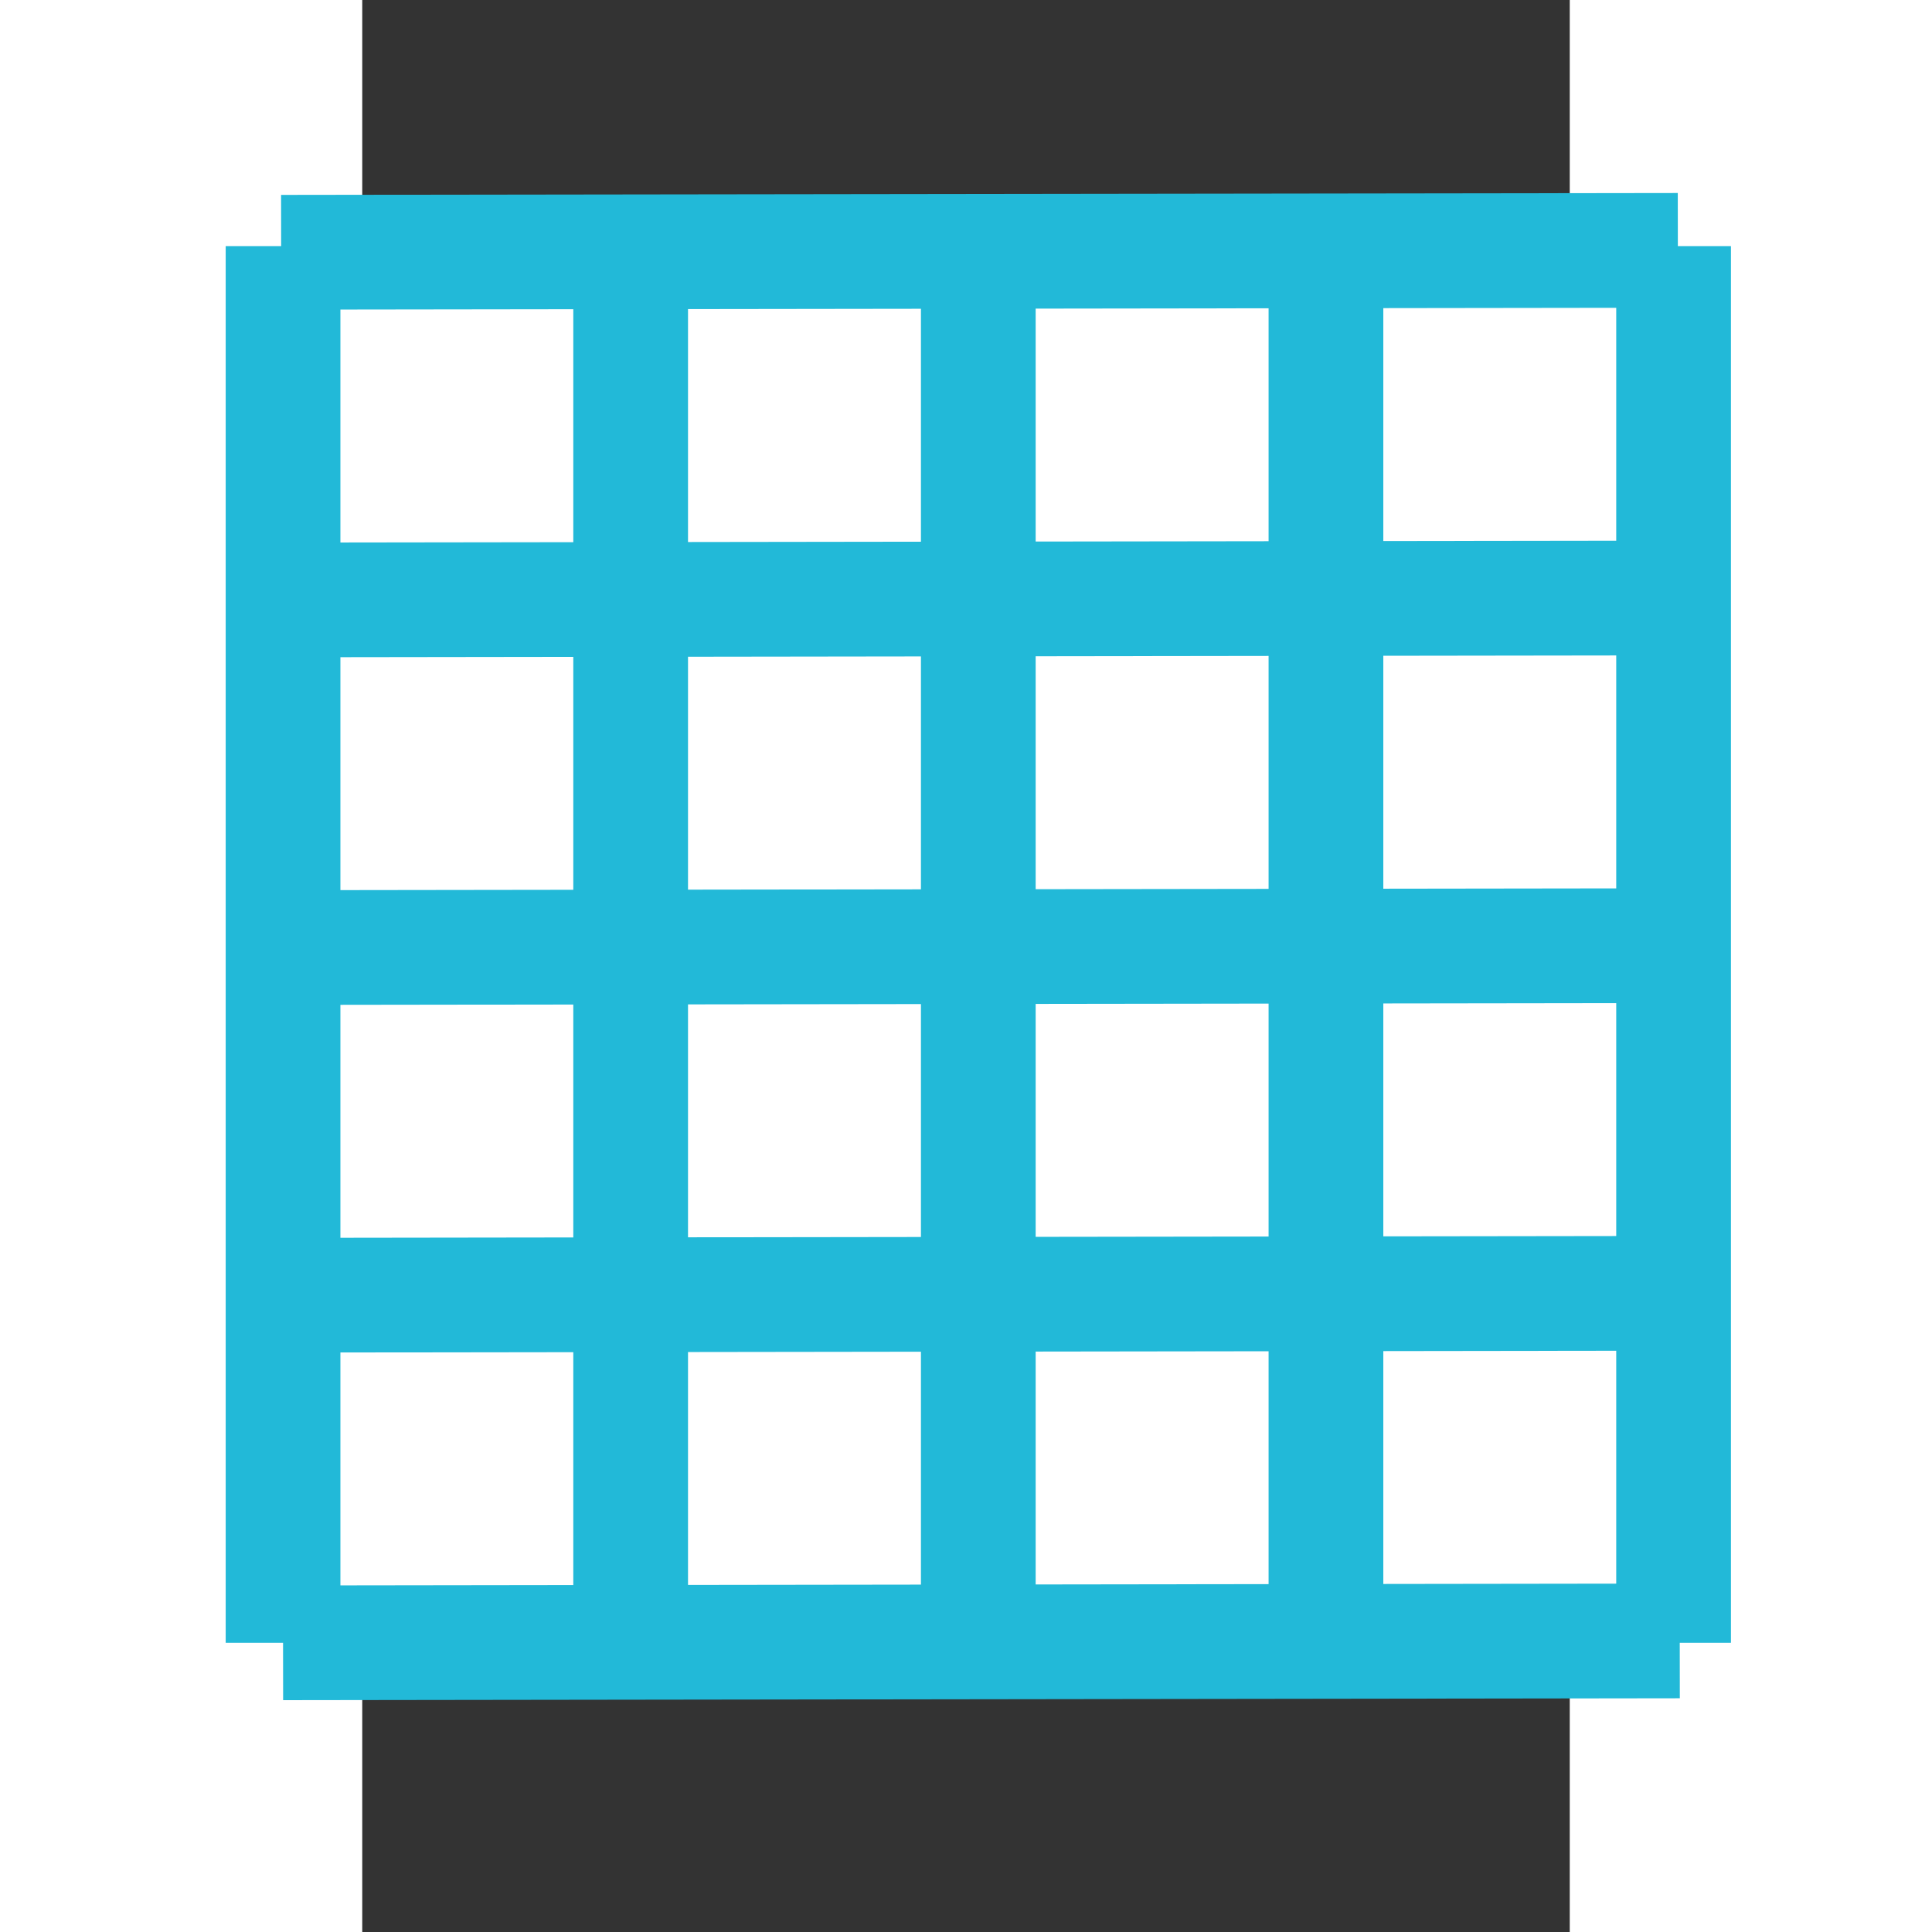 <?xml version="1.0" encoding="UTF-8" standalone="no"?>
<svg
   xmlns:dc="http://purl.org/dc/elements/1.1/"
   xmlns:cc="http://creativecommons.org/ns#"
   xmlns:rdf="http://www.w3.org/1999/02/22-rdf-syntax-ns#"
   xmlns:svg="http://www.w3.org/2000/svg"
   xmlns="http://www.w3.org/2000/svg"
   xmlns:sodipodi="http://sodipodi.sourceforge.net/DTD/sodipodi-0.dtd"
   xmlns:inkscape="http://www.inkscape.org/namespaces/inkscape"
   height="32"
   id="Layer_1"
   version="1.1"
   viewBox="0 0 32 51.2"
   width="32"
   xml:space="preserve"
   sodipodi:docname="grid.svg"
   inkscape:version="0.92.5 (2060ec1f9f, 2020-04-08)"><rect x="0" y="0" width="32" height="51.2" fill="#333333" stroke="none"/><defs
   id="defs7" /><sodipodi:namedview
   pagecolor="#ffffff"
   bordercolor="#666666"
   borderopacity="1"
   objecttolerance="10"
   gridtolerance="10"
   guidetolerance="10"
   inkscape:pageopacity="0"
   inkscape:pageshadow="2"
   inkscape:window-width="1920"
   inkscape:window-height="1016"
   id="namedview5"
   showgrid="false"
   inkscape:zoom="9.8125"
   inkscape:cx="-20.789809"
   inkscape:cy="10"
   inkscape:window-x="0"
   inkscape:window-y="27"
   inkscape:window-maximized="1"
   inkscape:current-layer="Layer_1" />
  
<rect
   style="opacity:1;fill:#ffffff;fill-opacity:1;fill-rule:nonzero;stroke:none;stroke-width:3.024;stroke-linecap:round;stroke-linejoin:round;stroke-miterlimit:4;stroke-dasharray:none;stroke-dashoffset:0;stroke-opacity:0.984"
   id="rect2357"
   width="37.064"
   height="36.801"
   x="-2.149"
   y="6.685" /><path
   style="fill:none;stroke:#22b9d8;stroke-width:3.04;stroke-linecap:butt;stroke-linejoin:miter;stroke-miterlimit:4;stroke-dasharray:none;stroke-opacity:1"
   d="M 7.113,43.536 V 6.522"
   id="path2517"
   inkscape:connector-curvature="0" /><path
   style="fill:none;stroke:#22b9d8;stroke-width:3.04;stroke-linecap:butt;stroke-linejoin:miter;stroke-miterlimit:4;stroke-dasharray:none;stroke-opacity:1"
   d="M 16.326,43.536 V 6.522"
   id="path2517-5"
   inkscape:connector-curvature="0" /><path
   style="fill:none;stroke:#22b9d8;stroke-width:3.04;stroke-linecap:butt;stroke-linejoin:miter;stroke-miterlimit:4;stroke-dasharray:none;stroke-opacity:1"
   d="M 25.539,43.536 V 6.522"
   id="path2517-4"
   inkscape:connector-curvature="0" /><path
   style="fill:none;stroke:#22b9d8;stroke-width:3.04;stroke-linecap:butt;stroke-linejoin:miter;stroke-miterlimit:4;stroke-dasharray:none;stroke-opacity:1"
   d="M 34.752,43.536 V 6.522"
   id="path2517-8"
   inkscape:connector-curvature="0" /><path
   style="fill:none;stroke:#22b9d8;stroke-width:3.04;stroke-linecap:butt;stroke-linejoin:miter;stroke-miterlimit:4;stroke-dasharray:none;stroke-opacity:1"
   d="M -2.099,43.536 V 6.522"
   id="path2517-1"
   inkscape:connector-curvature="0" /><path
   style="fill:none;stroke:#22b9d8;stroke-width:3.04;stroke-linecap:butt;stroke-linejoin:miter;stroke-miterlimit:4;stroke-dasharray:none;stroke-opacity:1"
   d="m 34.902,34.274 -37.014,0.05"
   id="path2517-2"
   inkscape:connector-curvature="0" /><path
   style="fill:none;stroke:#22b9d8;stroke-width:3.04;stroke-linecap:butt;stroke-linejoin:miter;stroke-miterlimit:4;stroke-dasharray:none;stroke-opacity:1"
   d="m 34.89,25.061 -37.014,0.05"
   id="path2517-5-8"
   inkscape:connector-curvature="0" /><path
   style="fill:none;stroke:#22b9d8;stroke-width:3.04;stroke-linecap:butt;stroke-linejoin:miter;stroke-miterlimit:4;stroke-dasharray:none;stroke-opacity:1"
   d="m 34.877,15.848 -37.014,0.05"
   id="path2517-4-9"
   inkscape:connector-curvature="0" /><path
   style="fill:none;stroke:#22b9d8;stroke-width:3.04;stroke-linecap:butt;stroke-linejoin:miter;stroke-miterlimit:4;stroke-dasharray:none;stroke-opacity:1"
   d="M 34.865,6.635 -2.149,6.685"
   id="path2517-8-3"
   inkscape:connector-curvature="0" /><path
   style="fill:none;stroke:#22b9d8;stroke-width:3.04;stroke-linecap:butt;stroke-linejoin:miter;stroke-miterlimit:4;stroke-dasharray:none;stroke-opacity:1"
   d="m 34.915,43.486 -37.014,0.05"
   id="path2517-1-6"
   inkscape:connector-curvature="0" /></svg>
